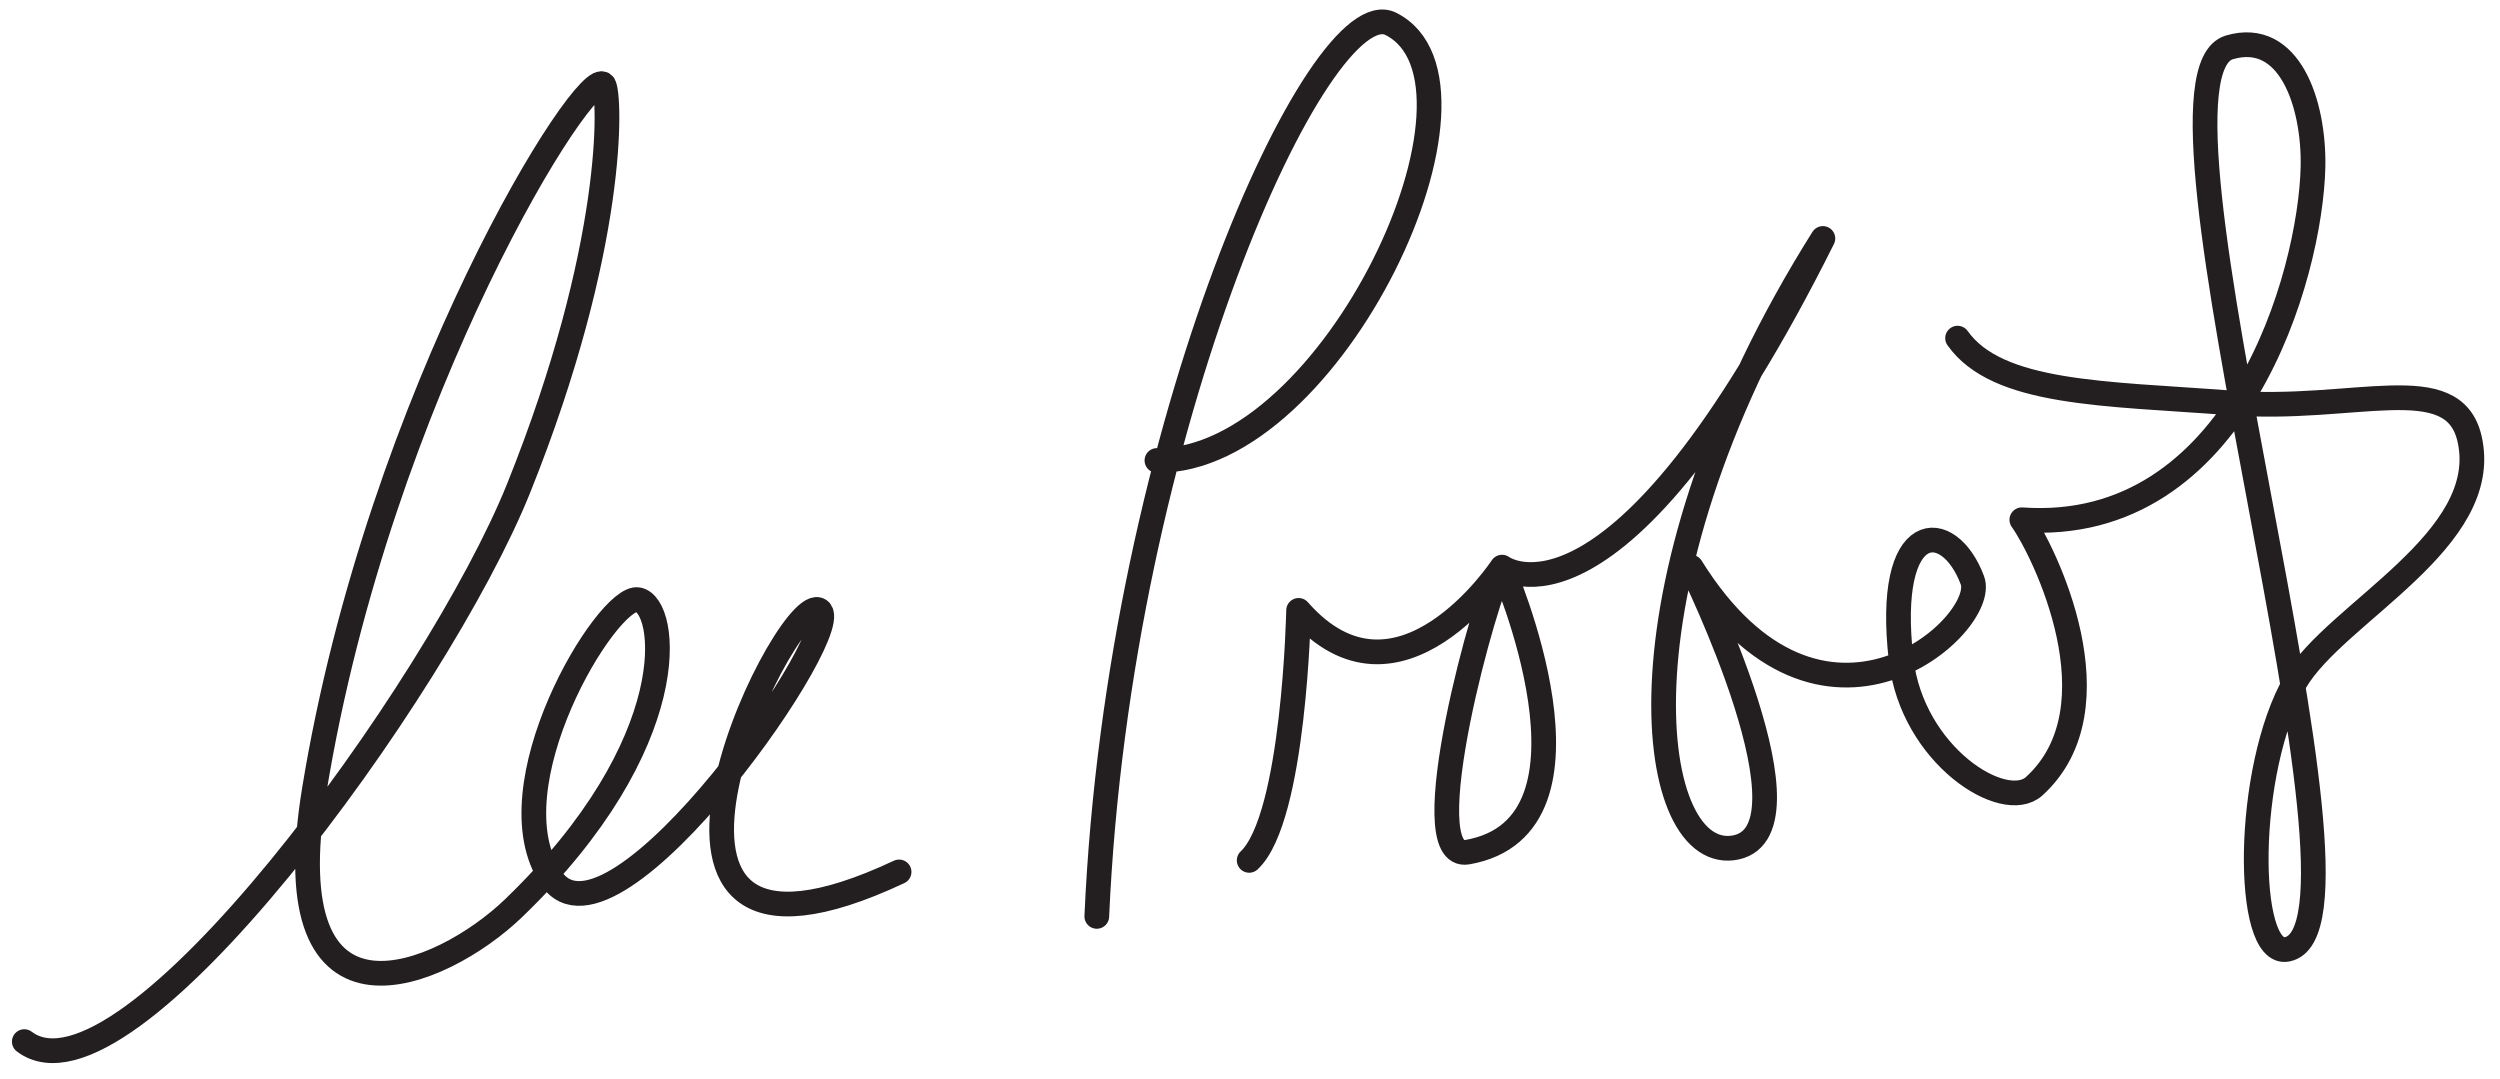 <?xml version="1.0" encoding="utf-8"?>
<!-- Generator: Adobe Illustrator 18.0.0, SVG Export Plug-In . SVG Version: 6.00 Build 0)  -->
<!DOCTYPE svg PUBLIC "-//W3C//DTD SVG 1.1//EN" "http://www.w3.org/Graphics/SVG/1.1/DTD/svg11.dtd">
<svg version="1.1" xmlns="http://www.w3.org/2000/svg" xmlns:xlink="http://www.w3.org/1999/xlink" x="0px" y="0px"
	 viewBox="0 0 607 262" enable-background="new 0 0 607 262" xml:space="preserve">
<g id="LEE">
	<path fill="none" stroke="#231F20" stroke-width="6" stroke-linecap="round" stroke-linejoin="round" stroke-miterlimit="10" d="
		M5.9,252.9c24.7,18.7,100.5-85.8,120-134.3c23.7-59,22.3-95.3,20.7-98c-3.7-5.9-54.5,74.6-70.3,171.3c-10.3,63.2,31,45.3,48.3,28.7
		c41.8-40.2,37.7-73.7,30.3-75s-36,45.7-21,67.7s73.7-63,64.7-65.3c-9-2.3-57.7,100,19.7,63.7"/>
</g>
<g id="P">
	<path fill="none" stroke="#231F20" stroke-width="6" stroke-linecap="round" stroke-linejoin="round" stroke-miterlimit="10" d="
		M266.3,222.5c5.3-119.3,54.3-225.3,71.4-216.7c28.6,14.4-14.1,106.4-56.8,106"/>
</g>
<g id="ROBERT">
	<path fill="none" stroke="#231F20" stroke-width="6" stroke-linecap="round" stroke-linejoin="round" stroke-miterlimit="10" d="
		M303.3,208.9c11-10.3,12-60.7,12-60.7c24.3,27.7,49.4-10.5,49.4-10.5c-3.6,5.1-22.2,71.6-8.4,69.2c36-6.3,8.4-69.2,8.4-69.2
		s27.6,20.9,77.9-79.8c-52,82.7-43.2,150.5-22,148c22.3-2.7-10-68.2-10-68.2c31.7,50.9,72.3,13.9,68.3,3.2
		c-5.7-15.3-21.3-15.3-17.3,19.3c2.7,23.2,25,37.3,32.3,30.7c21.1-19.2,2.3-57.3-3-64.7c52.3,3.7,70.1-59.3,70.7-85.7
		c0.3-15.3-5.7-33.3-20.3-29c-25.3,7.5,40.4,213.9,14,219c-10.3,2-10.3-43.7,2-65c9.7-16.7,48-34.3,42.3-59c-4-17.2-28-6.3-58.3-8.7
		c-30.3-2.3-56.3-2-66-15.7"/>
</g>
</svg>
